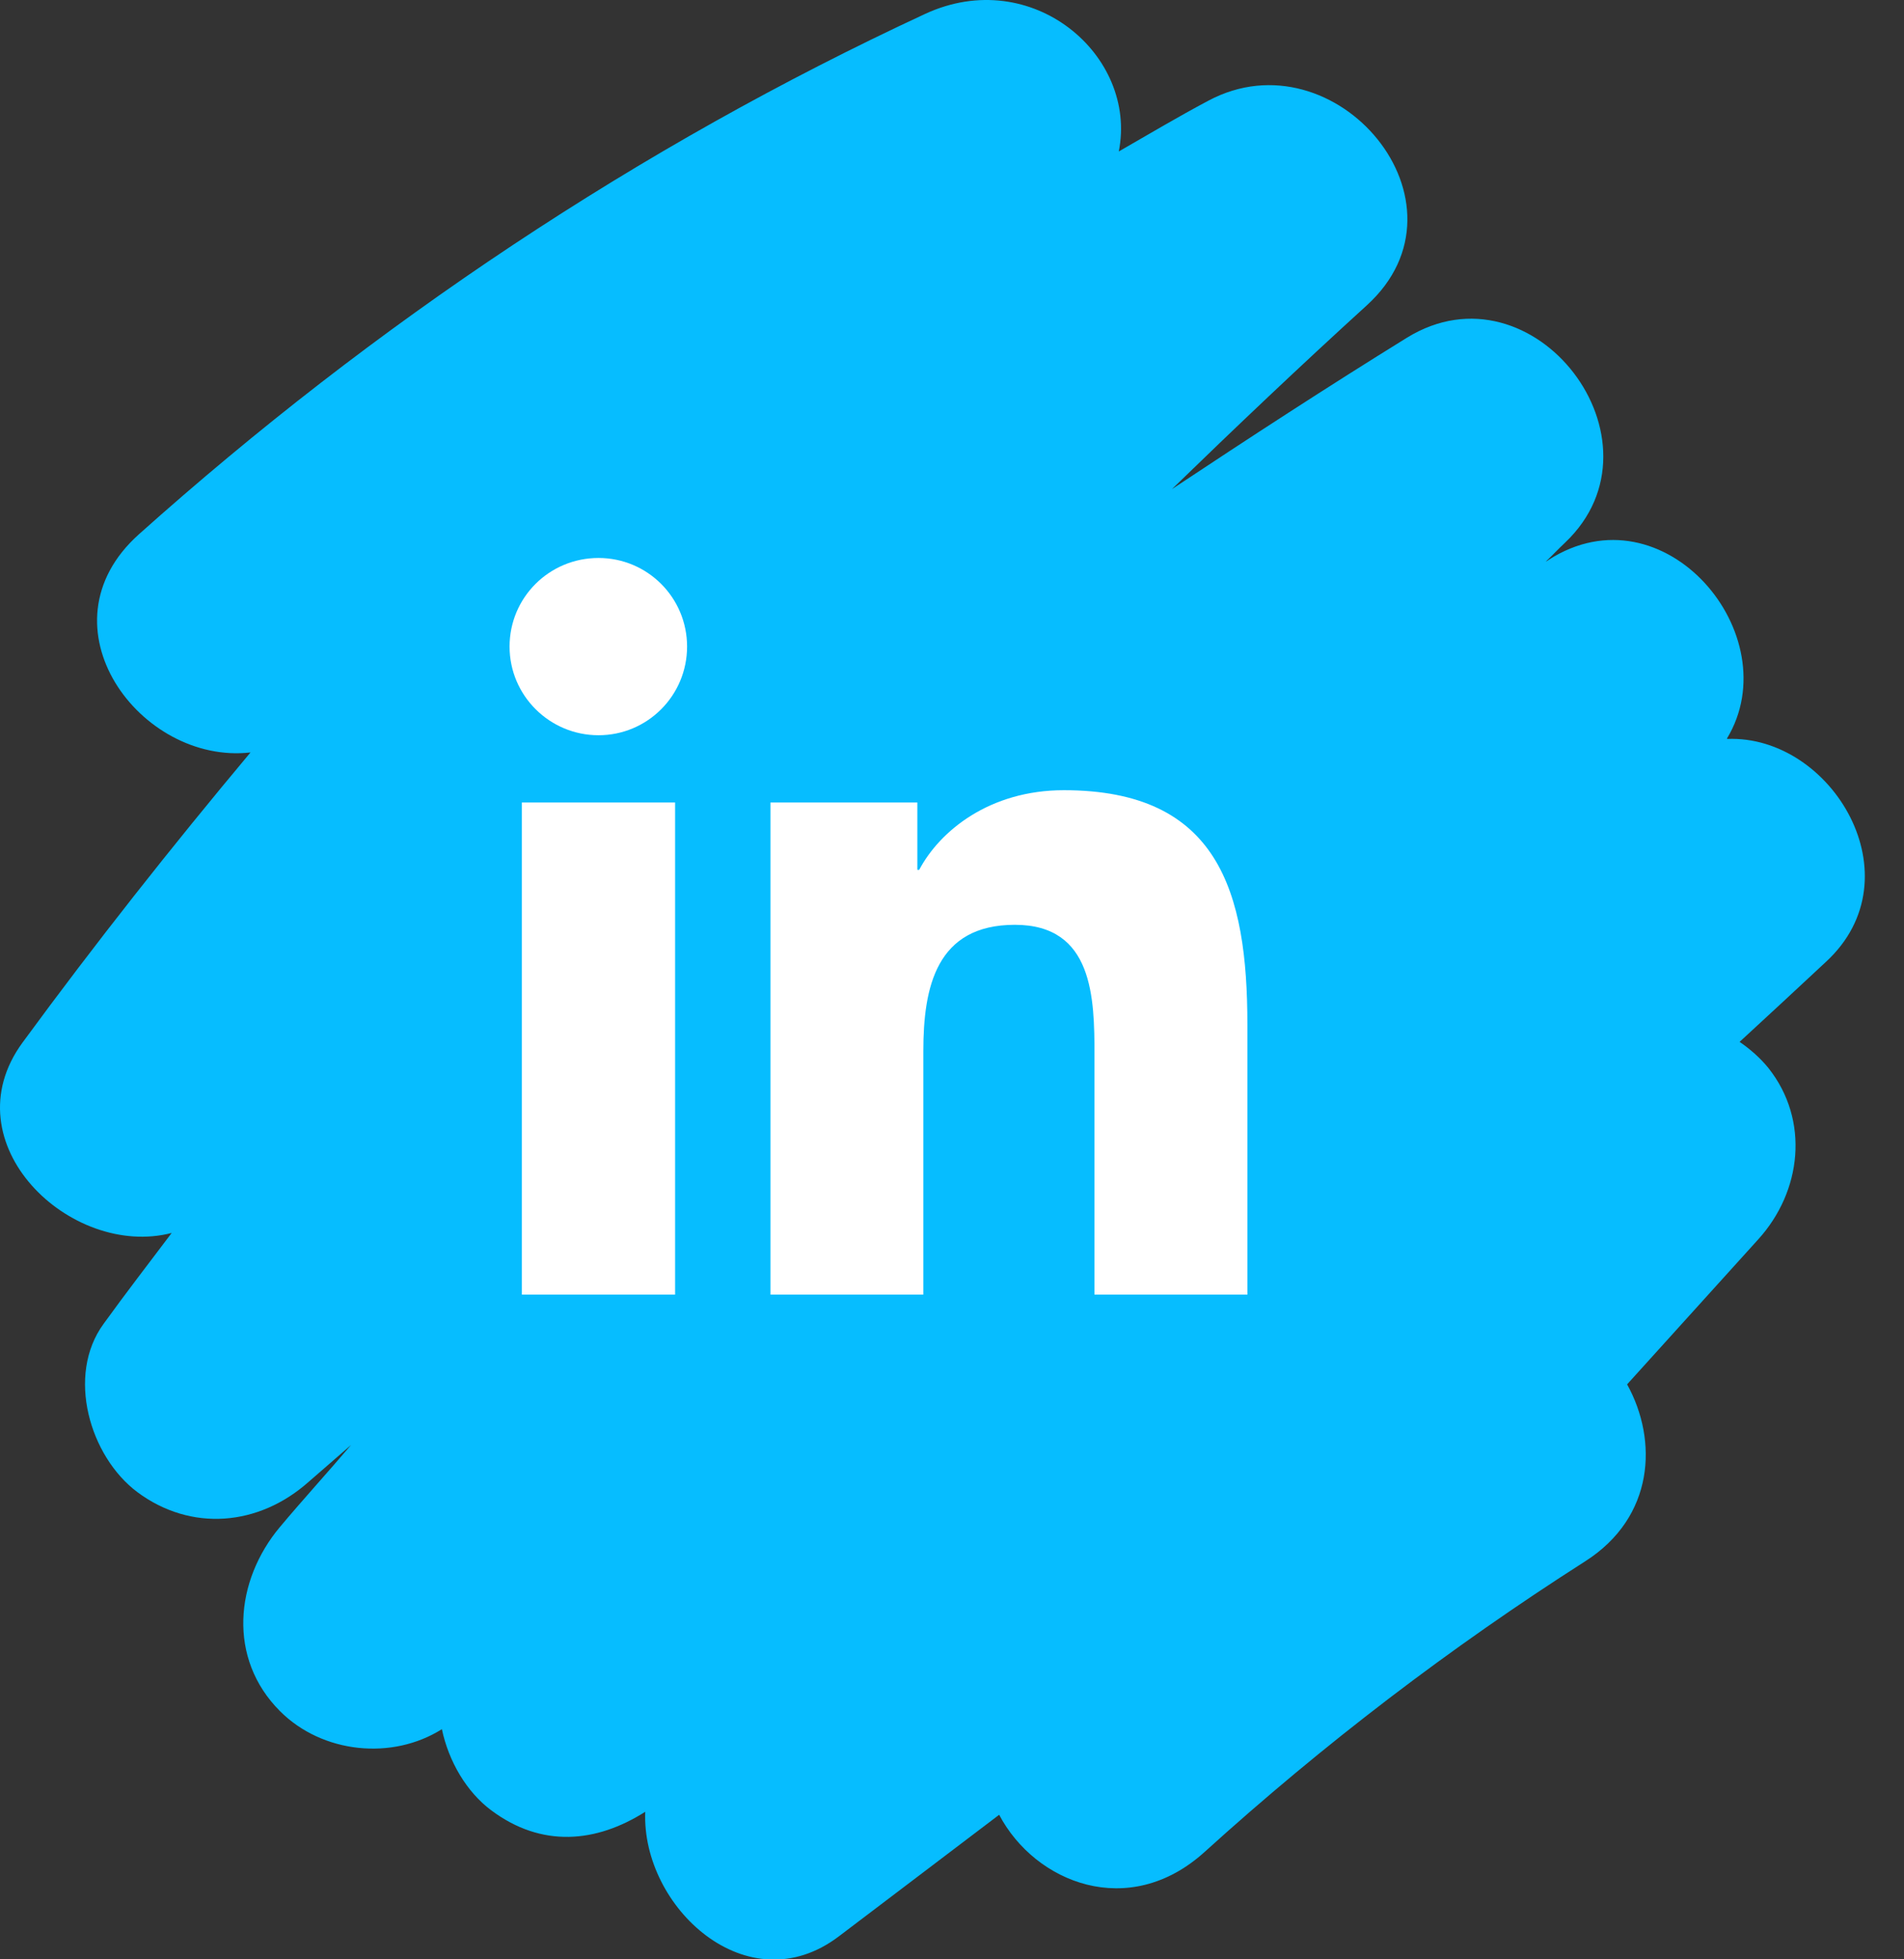 <svg width="35" height="36" viewBox="0 0 35 36" fill="none" xmlns="http://www.w3.org/2000/svg">
<rect x="0" y="0" width="35" height="36" fill="#333333" stroke="none"/>
<path d="M31.745 13.57C32.892 11.674 30.59 8.926 28.468 10.286C28.454 10.3 28.433 10.307 28.413 10.321C28.536 10.204 28.646 10.087 28.77 9.97C30.735 8.108 28.193 4.769 25.863 6.205C24.407 7.105 22.971 8.04 21.542 8.988C22.717 7.847 23.905 6.72 25.121 5.614C27.196 3.732 24.551 0.605 22.215 1.849C21.659 2.144 21.116 2.467 20.566 2.783C20.917 1.018 18.972 -0.652 17.007 0.255C11.737 2.701 6.886 5.944 2.551 9.819C0.675 11.502 2.585 14.058 4.605 13.825C3.156 15.556 1.754 17.329 0.414 19.156C-0.939 21.005 1.301 23.135 3.156 22.654C2.737 23.21 2.311 23.76 1.905 24.323C1.211 25.271 1.651 26.762 2.524 27.415C3.513 28.15 4.757 28.04 5.67 27.23C5.931 27.003 6.193 26.776 6.454 26.549C6.021 27.058 5.574 27.546 5.148 28.054C4.317 29.043 4.179 30.473 5.148 31.441C5.925 32.218 7.209 32.348 8.123 31.771C8.247 32.362 8.577 32.925 9.03 33.262C9.958 33.956 10.961 33.86 11.861 33.289C11.792 35.042 13.743 36.849 15.42 35.578C16.402 34.836 17.385 34.087 18.367 33.344C19.027 34.595 20.752 35.289 22.146 34.025C24.331 32.046 26.654 30.273 29.141 28.686C30.412 27.875 30.481 26.467 29.91 25.436L32.322 22.77C33.119 21.891 33.27 20.586 32.508 19.624C32.363 19.445 32.178 19.28 31.978 19.143C32.508 18.655 33.036 18.167 33.566 17.672C35.249 16.12 33.675 13.502 31.752 13.577L31.745 13.57Z" fill="#06BDFF"/>
<path d="M9.593 14.745H12.41V23.787H9.593V14.745ZM11.002 10.252C11.902 10.252 12.63 10.98 12.63 11.88C12.63 12.78 11.902 13.509 11.002 13.509C10.102 13.509 9.367 12.78 9.367 11.88C9.367 10.98 10.095 10.252 11.002 10.252Z" fill="white"/>
<path d="M14.169 14.745H16.863V15.982H16.897C17.275 15.268 18.189 14.519 19.556 14.519C22.401 14.519 22.93 16.387 22.93 18.826V23.787H20.119V19.39C20.119 18.339 20.099 16.992 18.656 16.992C17.213 16.992 16.973 18.133 16.973 19.314V23.787H14.163V14.745H14.169Z" fill="white"/>
</svg>
